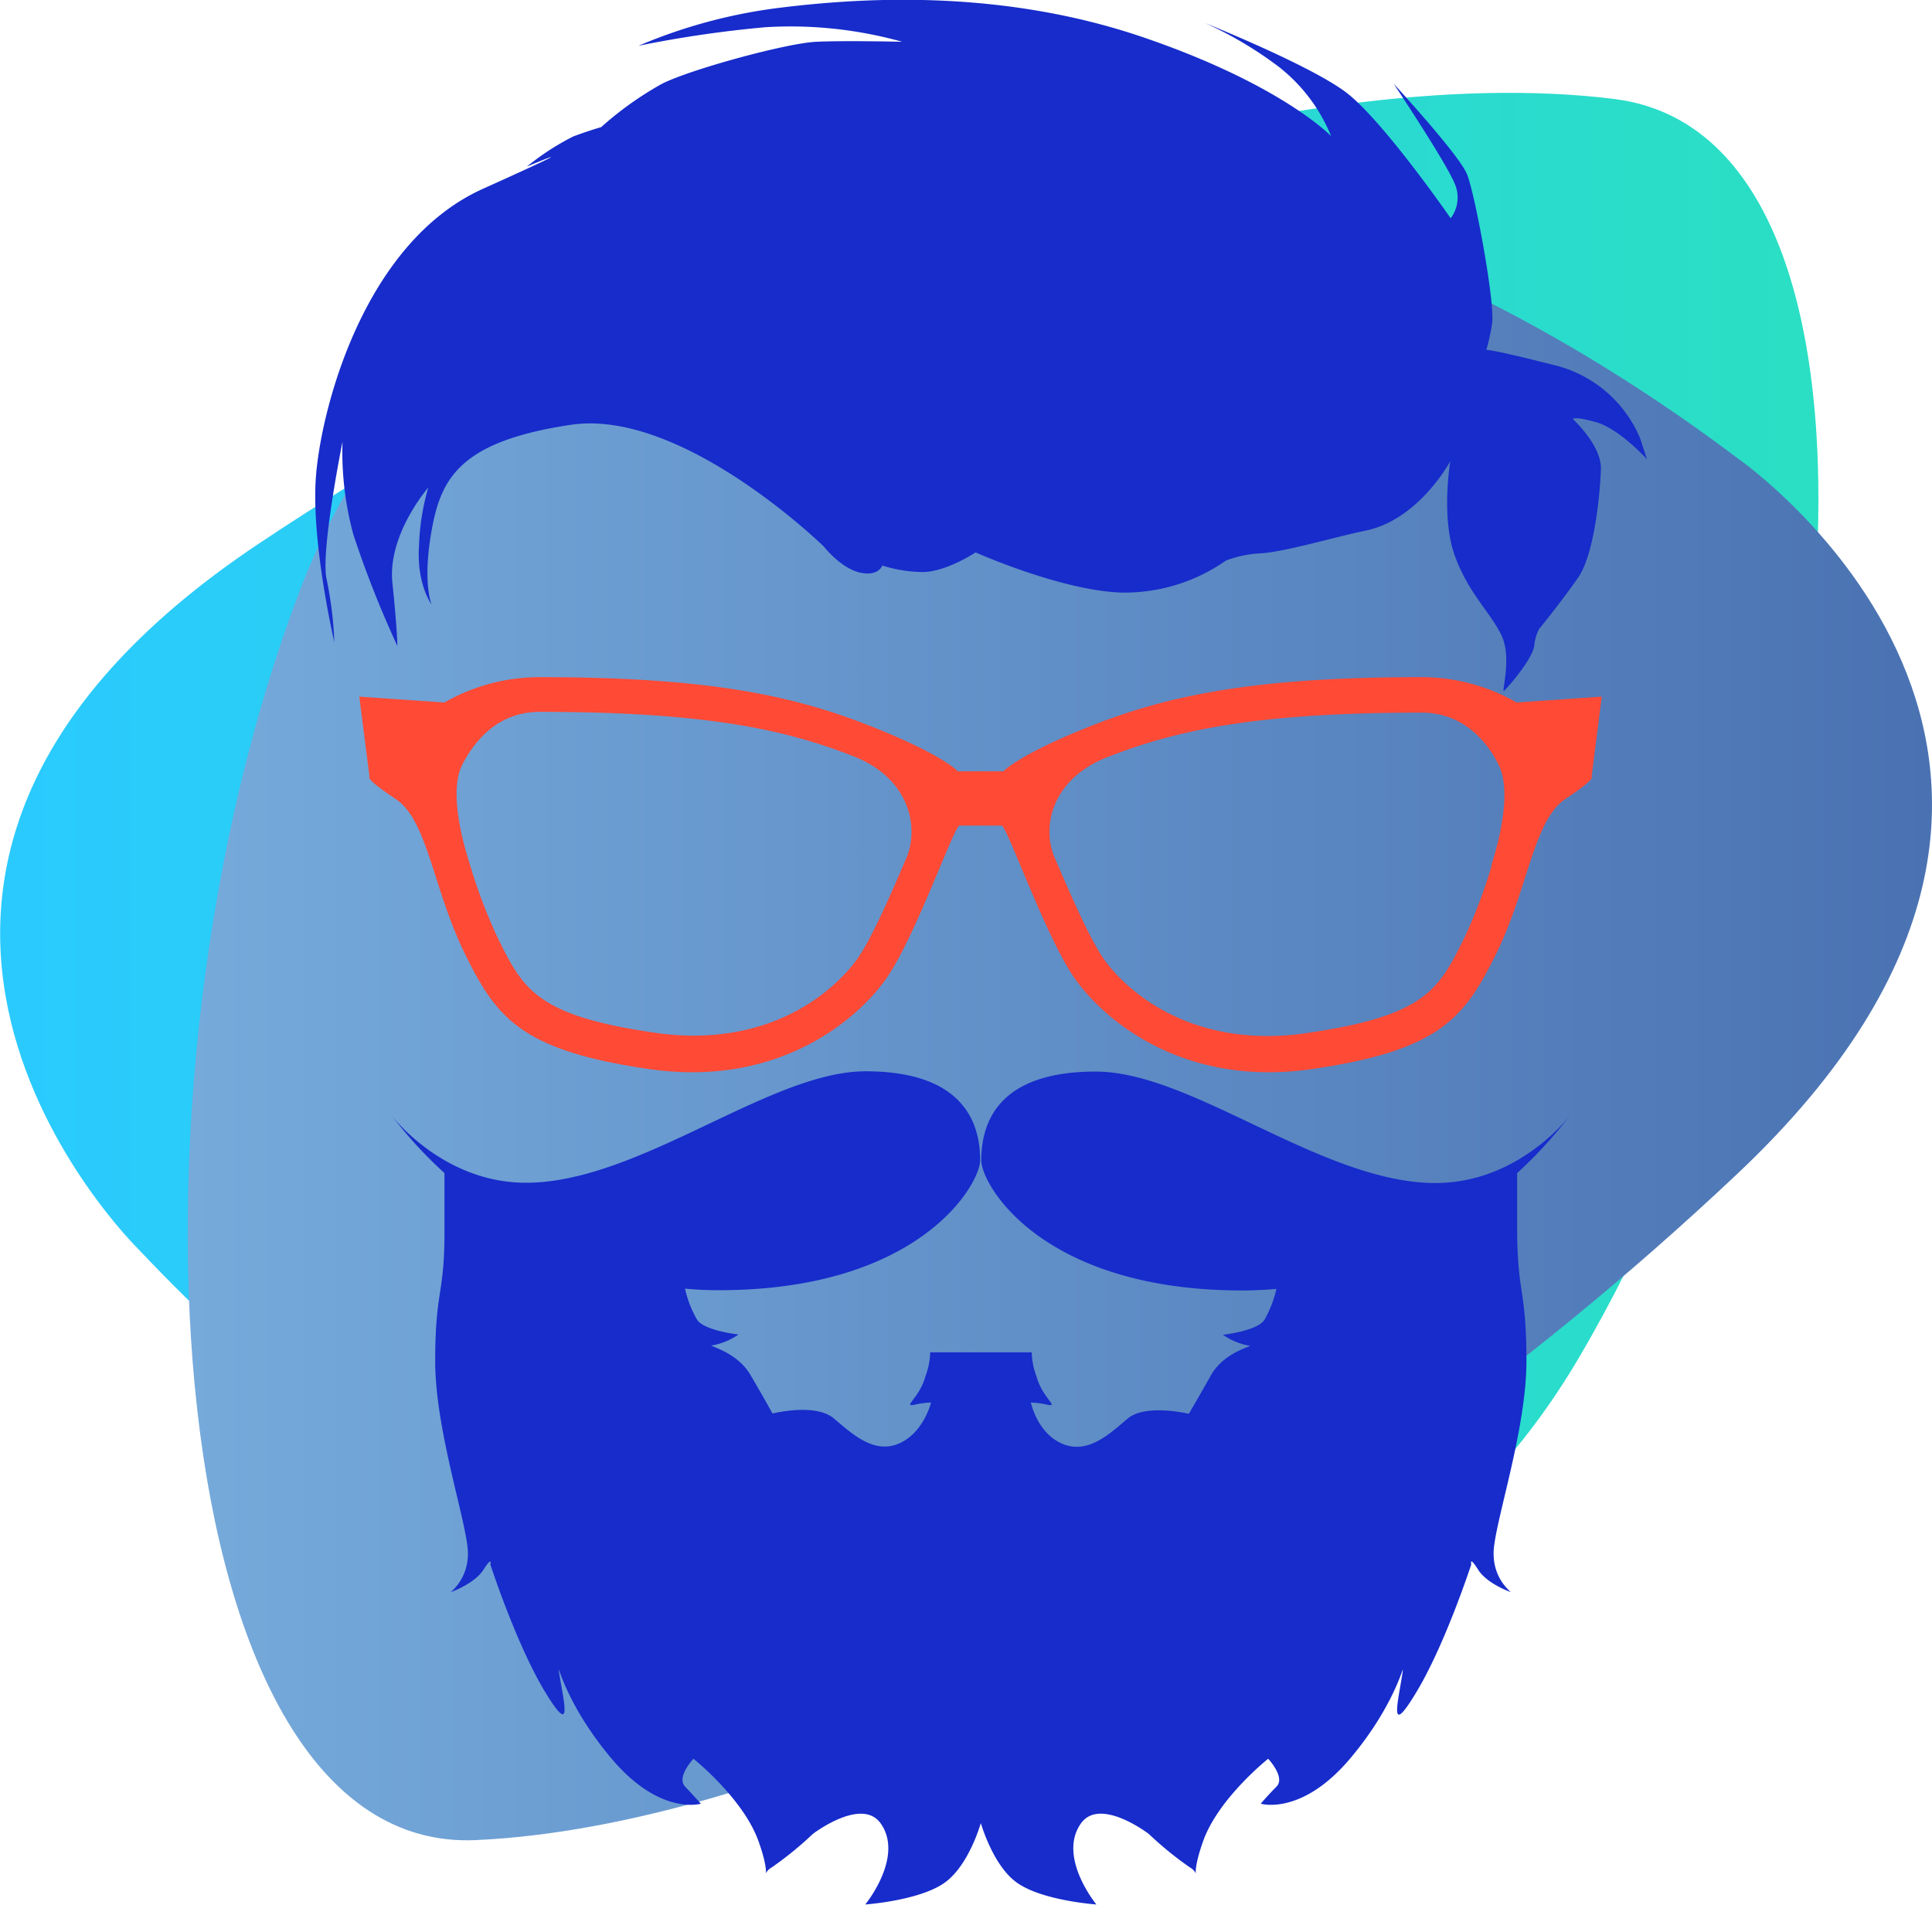 <svg id="Слой_1" data-name="Слой 1" xmlns="http://www.w3.org/2000/svg" xmlns:xlink="http://www.w3.org/1999/xlink" viewBox="0 0 208.03 205.09"><defs><style>.cls-1{fill:url(#Безымянный_градиент);}.cls-2{fill:url(#Безымянный_градиент_2);}.cls-3{fill:#ff4a35;}.cls-4{fill:#172ccb;}</style><linearGradient id="Безымянный_градиент" x1="579.69" y1="-176.6" x2="775.49" y2="-176.6" gradientTransform="matrix(1, 0, 0, -1, -579.69, -81)" gradientUnits="userSpaceOnUse"><stop offset="0" stop-color="#2acaff"/><stop offset="1" stop-color="#2adfc3"/></linearGradient><linearGradient id="Безымянный_градиент_2" x1="599.9" y1="-188.87" x2="787.72" y2="-188.87" gradientTransform="matrix(1, 0, 0, -1, -579.69, -81)" gradientUnits="userSpaceOnUse"><stop offset="0" stop-color="#76aadb"/><stop offset="1" stop-color="#4a72b2"/></linearGradient></defs><title>page-about-3</title><path class="cls-1" d="M14.88,134.47S-26,94.47,27.83,58.55s112.1-52.15,146-47.9,25.38,86-3.89,135.65S70.31,193.22,14.88,134.47Z" transform="translate(0 0.01)"/><path class="cls-2" d="M187.11,49.34s47.07,32.57,0,77S85.38,196.6,51.22,198.12s-39.48-80.47-19-134.38S122.58.75,187.11,49.34Z" transform="translate(0 0.01)"/><path class="cls-3" d="M163.31,75.63a20.62,20.62,0,0,0-10.26-2.73c-17.55,0-26.9,1.86-35.28,5.14-8.09,3.17-9.73,5-9.73,5h-4.91s-1.65-1.86-9.74-5C85,74.74,75.65,72.9,58.12,72.9a20.69,20.69,0,0,0-10.27,2.73L38.69,75l1.1,8.64s-.59.12,2.83,2.39,4,9.62,7.41,16.59,6.07,10.48,19.88,12.48,22.31-5.23,25.47-9.68,7.36-16.54,7.94-16.54h4.52c.59,0,4.77,12.09,7.94,16.54s11.68,11.68,25.48,9.68,16.45-5.51,19.87-12.48,4-14.32,7.41-16.59,2.83-2.39,2.83-2.39l1.1-8.64ZM97.61,92.34c-1.49,3.48-3.73,8.73-5.37,11-1,1.37-6.37,8.16-17.57,8.16a28.08,28.08,0,0,1-4.2-.32c-12.78-1.85-14.17-4.7-16.95-10.36a56.29,56.29,0,0,1-2.89-7.64c-1.44-4.48-2-8.61-.85-10.86s3.63-5.68,8.31-5.68c18,0,26.54,1.92,33.88,4.81C97.91,83.8,99,89,97.61,92.34Zm63,.89a56.29,56.29,0,0,1-2.89,7.64c-2.79,5.66-4.17,8.49-17,10.35a28.08,28.08,0,0,1-4.2.32c-11.21,0-16.59-6.79-17.57-8.15-1.65-2.31-3.88-7.57-5.37-11s-.28-8.54,5.62-10.86c7.34-2.88,15.9-4.81,33.88-4.81,4.69,0,7.21,3.42,8.31,5.67s.6,6.36-.83,10.84Z" transform="translate(0 0.01)"/><path class="cls-4" d="M176.6,47.18a13.47,13.47,0,0,0-9.47-7.93c-6.84-1.74-7.09-1.58-7.09-1.58a21.28,21.28,0,0,0,.62-2.85c.36-2.06-1.84-14-2.71-16.1S150.06,9,150.06,9s6,9,6.67,11a3.68,3.68,0,0,1-.53,3.49S148.84,12.85,144.89,9.9s-15.16-7.44-15.16-7.44a41.37,41.37,0,0,1,8,4.75,18.15,18.15,0,0,1,5.6,7.44S138.06,9.11,123.08,4,93.37-.32,84.26.79A56.39,56.39,0,0,0,68.75,4.92a123.69,123.69,0,0,1,13.67-2A44.67,44.67,0,0,1,97.15,4.49s-6.14-.15-9.29,0S74.46,7.42,71.3,9a36.13,36.13,0,0,0-6.57,4.68s-1.14.31-3,1a27.48,27.48,0,0,0-5,3.25S65,14.46,52,20.32,34.45,44.5,34,51.58s2,17.55,2,17.55a41,41,0,0,0-.82-6.72c-.71-2.91,1.7-14.86,1.7-14.86a33.78,33.78,0,0,0,1.17,10,112.43,112.43,0,0,0,4.74,12s0-1.63-.54-6.82,3.87-10.25,3.87-10.25a24.93,24.93,0,0,0-1,6.24c-.28,4.19,1.35,6.35,1.35,6.35s-1-2.32,0-7.93,3-9.62,15-11.41,27.23,13.1,27.23,13.1,1.81,2.32,3.86,2.8S95,60.88,95,60.88a14.74,14.74,0,0,0,4.27.7c2.52.05,5.78-2.11,5.78-2.11s9.11,4.07,15.6,4.32A19,19,0,0,0,132,60.35a12.22,12.22,0,0,1,3.92-.79c2.69-.22,8.21-1.85,11.09-2.43,5.78-1.17,9.15-7.48,9.15-7.48s-1,5.93.45,10.06,3.93,6.26,5.08,8.73-.09,6.25.27,5.93,3-3.33,3.24-4.83a4.71,4.71,0,0,1,.53-1.83s2.45-3,4.21-5.55,2.35-9.11,2.44-11.65-3-5.38-3-5.38-.08-.39,2.45.31,5.51,4,5.51,4S176.86,48,176.6,47.18Z" transform="translate(0 0.01)"/><path class="cls-4" d="M154.56,127.37c-12.19,0-26.18-12-36.57-12s-12.33,5.35-12.33,9.57c0,2.59,6.47,14,28.13,14,1.24,0,2.46-.07,3.65-.17a12.11,12.11,0,0,1-1.26,3.28c-.69,1.24-4.5,1.66-4.5,1.66a7.35,7.35,0,0,0,2.73,1.16c1,0-2.47.47-4,3.17s-2.4,4.18-2.4,4.18-4.66-1.13-6.61.53-4.27,3.85-7,2.7S111,151,111,151a10.22,10.22,0,0,1,1.82.25c1.23.25-.6-.76-1.22-3.08a7.78,7.78,0,0,1-.51-2.57H100.16a7.78,7.78,0,0,1-.51,2.57c-.62,2.3-2.45,3.33-1.23,3.08a10.2,10.2,0,0,1,1.83-.25s-.78,3.27-3.46,4.42-5-1-7-2.7-6.61-.53-6.61-.53-.81-1.5-2.39-4.18-5-3.17-4-3.17a7.35,7.35,0,0,0,2.73-1.16s-3.83-.42-4.5-1.66a11.67,11.67,0,0,1-1.26-3.28c1.21.12,2.43.17,3.65.17,21.66,0,28.13-11.43,28.13-14,0-4.22-2-9.57-12.34-9.57s-24.37,12-36.57,12c-9,0-14.45-7.23-14.45-7.23a46.24,46.24,0,0,0,5.68,6.19v6.41c0,6.72-1,6.16-1,13.85s3.68,18.13,3.52,20.86a5.43,5.43,0,0,1-1.84,4s2.55-.89,3.53-2.43.73-.55.73-.55,2.78,8.58,5.88,13.7,2,1,1.53-2c-.27-1.75.46,3.09,5.67,9.24s9.59,4.82,9.59,4.82-.73-.81-1.7-1.84.9-3,.9-3,5.35,4.26,7,8.87,0,3.65,1.47,2.8a37.68,37.68,0,0,0,4.39-3.58s5.23-4,7.29-1.14c2.57,3.6-1.65,8.74-1.65,8.74s5.67-.39,8.44-2.27c2.43-1.65,3.72-5.55,4-6.49.29.94,1.58,4.86,4,6.49,2.77,1.88,8.44,2.27,8.44,2.27s-4.22-5.14-1.65-8.74c2.06-2.87,7.29,1.14,7.29,1.14a37.68,37.68,0,0,0,4.39,3.58c1.47.85-.16,1.8,1.47-2.8s7-8.87,7-8.87,1.89,2,.9,3-1.7,1.84-1.7,1.84,4.38,1.33,9.59-4.82,5.94-11,5.67-9.24c-.46,3.09-1.57,7.17,1.53,2s5.88-13.7,5.88-13.7-.24-1,.73.55,3.53,2.43,3.53,2.43a5.39,5.39,0,0,1-1.85-4c-.16-2.73,3.53-13.17,3.53-20.86s-.94-7.13-1-13.85v-6.41a46.84,46.84,0,0,0,5.67-6.19S163.6,127.37,154.56,127.37Z" transform="translate(0 0.01)"/></svg>